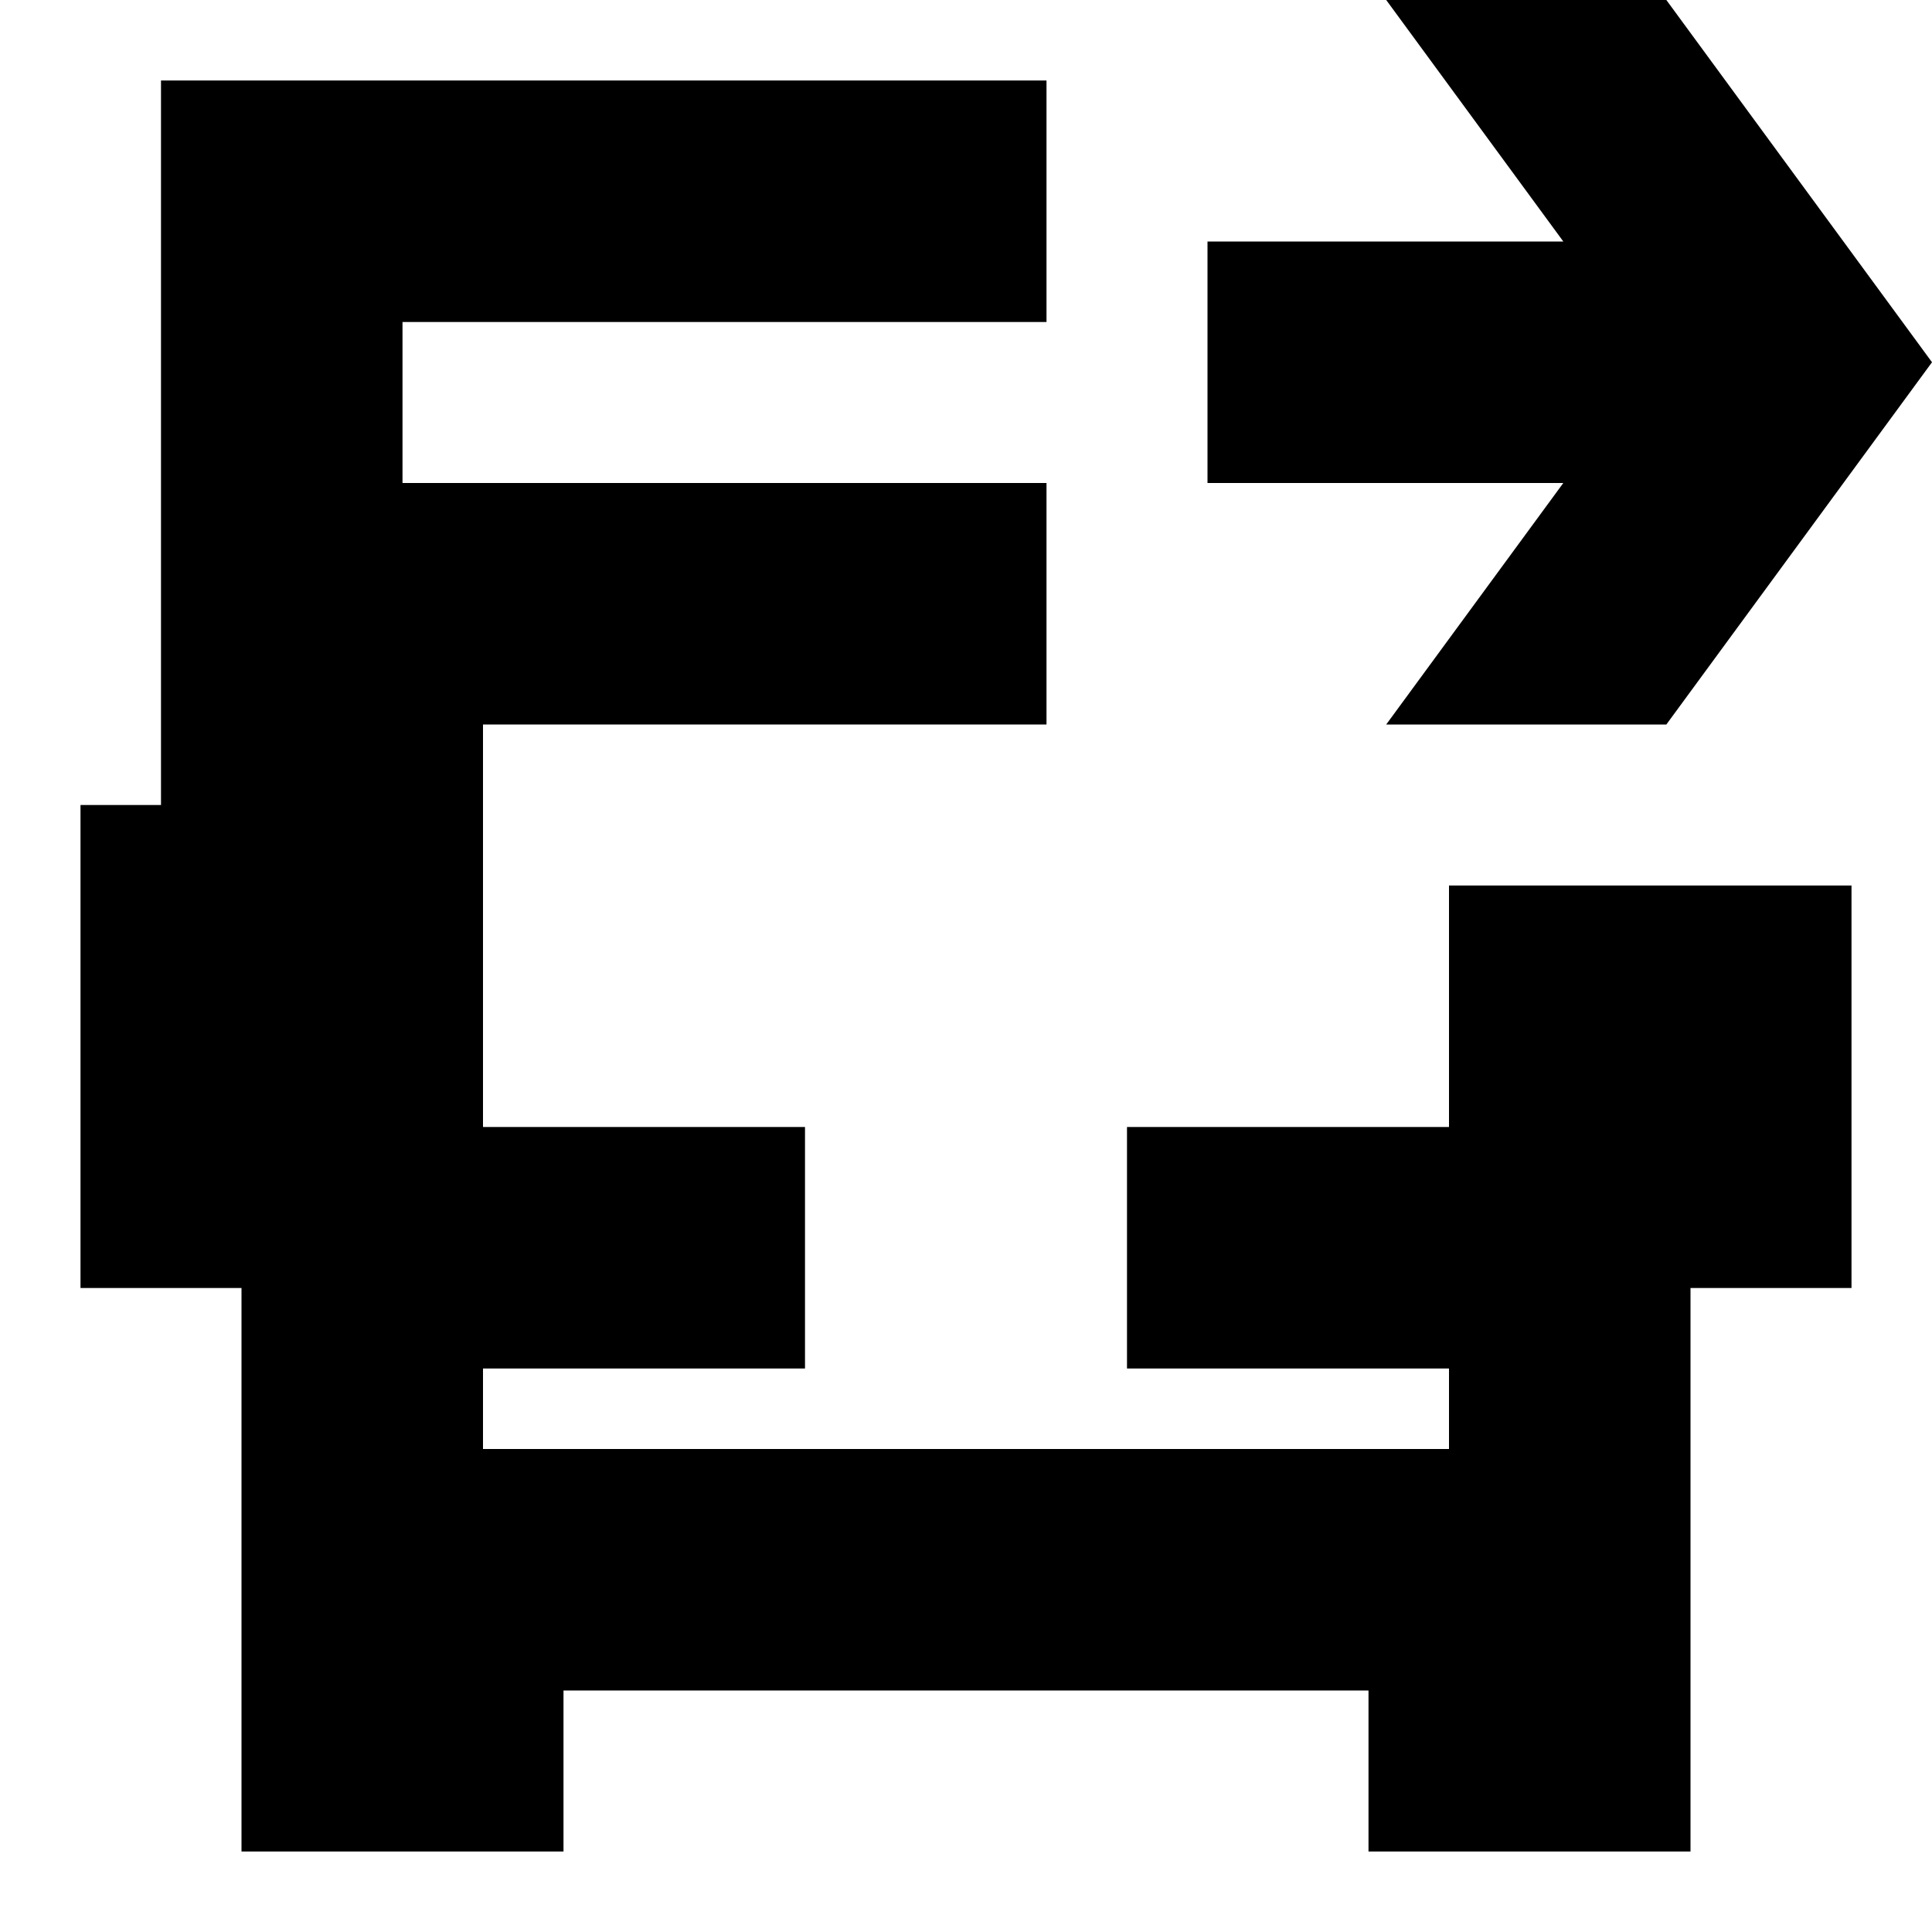 <svg width="24" height="24" viewBox="0 0 24 24" fill="none" xmlns="http://www.w3.org/2000/svg">
  <title>Truck exit (outlined)</title>
  <g transform="matrix(
          1 0
          0 1
          1 1
        )"><path fill-rule="nonzero" clip-rule="nonzero" d="M17 10L17 13L13 13L13 16L17 16L17 17L5 17L5 16L9 16L9 13L5 13L5 8L12 8L12 5L4 5L4 3L12 3L12 0L1 0L1 9L0 9L0 15L2 15L2 22L6 22L6 20L16 20L16 22L20 22L20 15L22 15L22 10L17 10Z" fill="currentColor" opacity="1"/></g>,<g transform="matrix(
          1 0
          0 1
          15 0
        )"><path fill-rule="nonzero" clip-rule="nonzero" d="M2.22 9L5.7 9L9 4.5L5.7 0L2.22 0L4.42 3L0 3L0 6L4.42 6L2.22 9Z" fill="currentColor" opacity="1"/></g>
</svg>